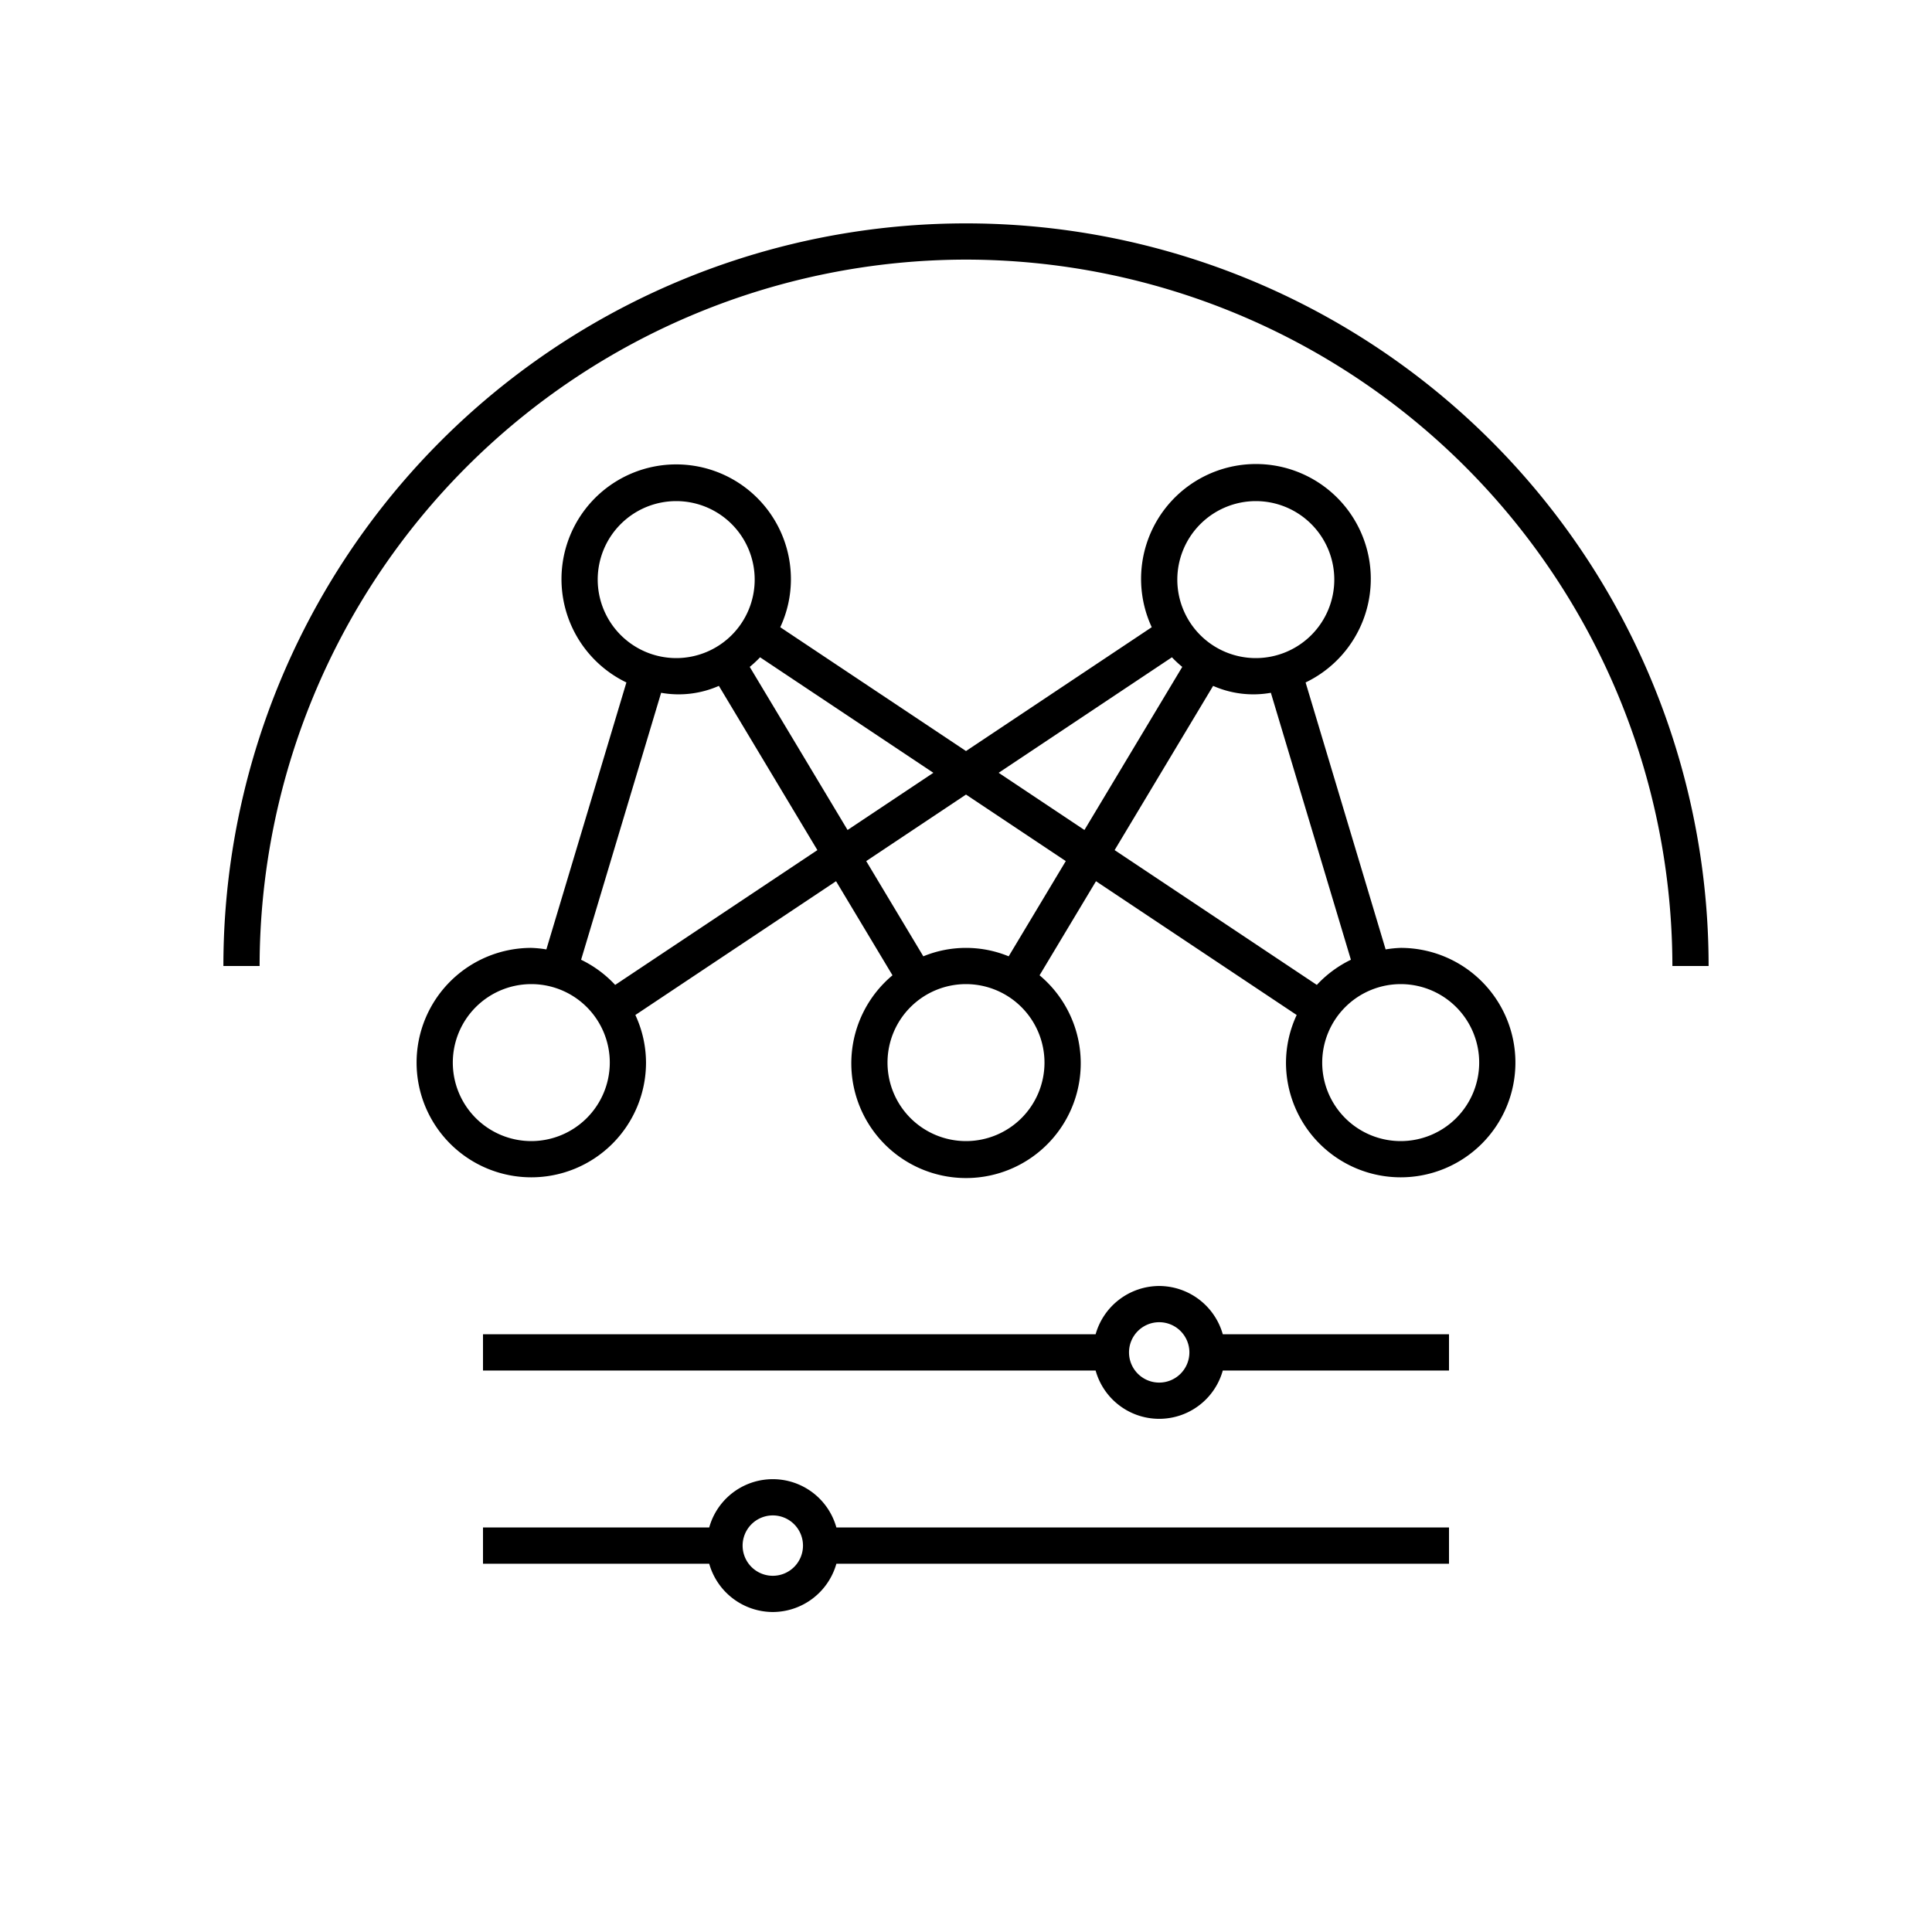 <svg xmlns="http://www.w3.org/2000/svg" viewBox="0 0 80 80"><path d="M40,10.75A29.283,29.283,0,0,1,69.25,40h1.5a30.75,30.75,0,0,0-61.5,0h1.5A29.283,29.283,0,0,1,40,10.75Z"/><path d="M22,39.25A4.75,4.75,0,1,0,26.75,44a4.702,4.702,0,0,0-.441-1.971l8.31-5.54,2.337,3.896a4.75,4.75,0,1,0,6.09,0l2.337-3.896,8.31,5.54A4.702,4.702,0,0,0,53.25,44,4.75,4.75,0,1,0,58,39.25a4.677,4.677,0,0,0-.624.063L54.062,28.259a4.756,4.756,0,1,0-6.371-2.288L40,31.099l-7.691-5.127A4.702,4.702,0,0,0,32.75,24a4.75,4.75,0,1,0-6.812,4.259L22.624,39.313A4.677,4.677,0,0,0,22,39.25Zm0,8A3.25,3.25,0,1,1,25.25,44,3.254,3.254,0,0,1,22,47.25ZM43.25,44A3.25,3.25,0,1,1,40,40.75,3.254,3.254,0,0,1,43.25,44ZM58,40.75A3.25,3.25,0,1,1,54.75,44,3.254,3.254,0,0,1,58,40.75Zm-2.062-1.009a4.755,4.755,0,0,0-1.411,1.042L46.154,35.201l4.079-6.8a4.132,4.132,0,0,0,2.391.286ZM52,20.75A3.25,3.25,0,1,1,48.75,24,3.254,3.254,0,0,1,52,20.75Zm-3.473,6.467a4.749,4.749,0,0,0,.428.398L44.904,34.368,41.352,32Zm-4.395,8.439-2.365,3.943a4.65,4.65,0,0,0-3.534,0L35.868,35.656,40,32.901ZM31.473,27.217,38.648,32,35.096,34.368l-4.051-6.753A4.749,4.749,0,0,0,31.473,27.217ZM24.75,24A3.25,3.25,0,1,1,28,27.25,3.254,3.254,0,0,1,24.75,24Zm2.626,4.687a4.132,4.132,0,0,0,2.391-.286l4.079,6.8L25.473,40.783a4.755,4.755,0,0,0-1.411-1.042Z"/><path d="M32,66.75a2.745,2.745,0,0,0,2.633-2H60v-1.5H34.633a2.733,2.733,0,0,0-5.266,0H20v1.5h9.367A2.745,2.745,0,0,0,32,66.75Zm0-4A1.25,1.25,0,1,1,30.75,64,1.251,1.251,0,0,1,32,62.75Z"/><path d="M48,53.25a2.745,2.745,0,0,0-2.633,2H20v1.5H45.367a2.733,2.733,0,0,0,5.266,0H60v-1.5H50.633A2.745,2.745,0,0,0,48,53.25Zm0,4A1.25,1.25,0,1,1,49.25,56,1.251,1.251,0,0,1,48,57.25Z"/></svg>